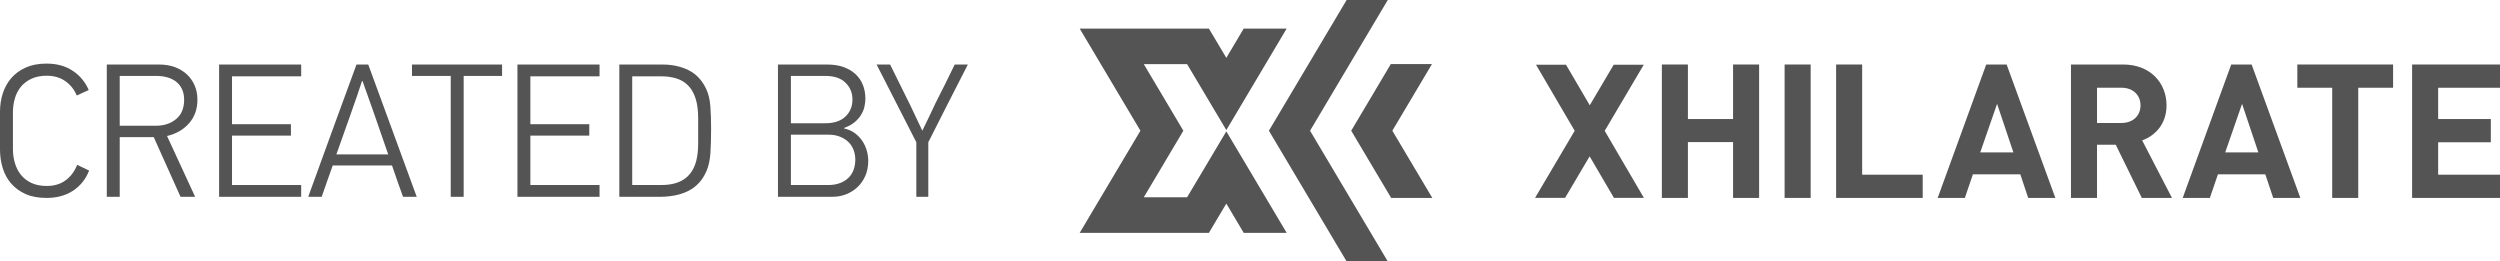 <?xml version="1.0" encoding="utf-8"?>
<!-- Generator: Adobe Illustrator 16.0.0, SVG Export Plug-In . SVG Version: 6.00 Build 0)  -->
<!DOCTYPE svg PUBLIC "-//W3C//DTD SVG 1.1//EN" "http://www.w3.org/Graphics/SVG/1.1/DTD/svg11.dtd">
<svg version="1.1" id="Layer_1" xmlns="http://www.w3.org/2000/svg" xmlns:xlink="http://www.w3.org/1999/xlink" x="0px" y="0px"
	 width="324.701px" height="33.954px" viewBox="0 -10.123 324.701 33.954" enable-background="new 0 -10.123 324.701 33.954"
	 xml:space="preserve">
<polygon fill="#545454" points="208.42,6.869 213.494,-1.719 209.59,-1.719 206.477,3.55 203.393,-1.719 199.496,-1.719 
	204.521,6.863 199.373,15.578 203.272,15.578 206.463,10.182 209.618,15.578 213.511,15.578 "/>
<polygon fill="#545454" points="225.092,15.584 225.092,8.331 219.226,8.331 219.226,15.584 215.843,15.584 215.843,-1.745 
	219.226,-1.745 219.226,5.338 225.092,5.338 225.092,-1.745 228.475,-1.745 228.475,15.584 "/>
<rect x="231.785" y="-1.745" fill="#545454" width="3.384" height="17.329"/>
<polygon fill="#545454" points="238.475,15.584 238.475,-1.745 241.858,-1.745 241.858,12.565 249.722,12.565 249.722,15.584 "/>
<path fill="#545454" d="M263.423,15.584l-1.024-3.065h-6.156l-1.046,3.065h-3.531l6.306-17.329h2.651l6.327,17.329H263.423z
	 M259.383,3.366l-2.19,6.305h4.306L259.383,3.366z"/>
<g>
	<defs>
		<rect id="SVGID_1_" x="0" y="-10.123" width="324.701" height="33.954"/>
	</defs>
	<clipPath id="SVGID_2_">
		<use xlink:href="#SVGID_1_"  overflow="visible"/>
	</clipPath>
	<path clip-path="url(#SVGID_2_)" fill="#545454" d="M278.18,15.584l-3.386-6.911h-2.433v6.911h-3.382V-1.745h6.789
		c3.528,0,5.624,2.41,5.624,5.306c0,2.433-1.485,3.945-3.166,4.549l3.871,7.473H278.18z M275.549,1.273h-3.187v4.576h3.187
		c1.485,0,2.461-0.949,2.461-2.287S277.034,1.273,275.549,1.273"/>
</g>
<g>
	<defs>
		<rect id="SVGID_3_" x="0" y="-10.123" width="324.701" height="33.954"/>
	</defs>
	<clipPath id="SVGID_4_">
		<use xlink:href="#SVGID_3_"  overflow="visible"/>
	</clipPath>
	<path clip-path="url(#SVGID_4_)" fill="#545454" d="M295.246,15.584l-1.026-3.065h-6.154l-1.049,3.065h-3.528l6.303-17.329h2.651
		l6.328,17.329H295.246z M291.2,3.366l-2.187,6.305h4.304L291.2,3.366z"/>
</g>
<g>
	<defs>
		<rect id="SVGID_5_" x="0" y="-10.123" width="324.701" height="33.954"/>
	</defs>
	<clipPath id="SVGID_6_">
		<use xlink:href="#SVGID_5_"  overflow="visible"/>
	</clipPath>
	<polygon clip-path="url(#SVGID_6_)" fill="#545454" points="306.289,1.273 306.289,15.584 302.907,15.584 302.907,1.273 
		298.379,1.273 298.379,-1.745 310.816,-1.745 310.816,1.273 	"/>
</g>
<g>
	<defs>
		<rect id="SVGID_7_" x="0" y="-10.123" width="324.701" height="33.954"/>
	</defs>
	<clipPath id="SVGID_8_">
		<use xlink:href="#SVGID_7_"  overflow="visible"/>
	</clipPath>
	<polygon clip-path="url(#SVGID_8_)" fill="#545454" points="313.285,15.584 313.285,-1.745 324.701,-1.745 324.701,1.275 
		316.669,1.275 316.669,5.338 323.509,5.338 323.509,8.354 316.669,8.354 316.669,12.565 324.701,12.565 324.701,15.584 	"/>
</g>
<g>
	<defs>
		<rect id="SVGID_9_" x="0" y="-10.123" width="324.701" height="33.954"/>
	</defs>
	<clipPath id="SVGID_10_">
		<use xlink:href="#SVGID_9_"  overflow="visible"/>
	</clipPath>
	<polygon clip-path="url(#SVGID_10_)" fill="#545454" points="168.627,13.28 174.901,23.832 180.247,23.832 173.97,13.28 
		170.15,6.855 173.97,0.426 180.247,-10.123 174.901,-10.123 168.627,0.426 164.805,6.855 	"/>
</g>
<g>
	<defs>
		<rect id="SVGID_11_" x="0" y="-10.123" width="324.701" height="33.954"/>
	</defs>
	<clipPath id="SVGID_12_">
		<use xlink:href="#SVGID_11_"  overflow="visible"/>
	</clipPath>
	<polygon clip-path="url(#SVGID_12_)" fill="#545454" points="148.119,6.855 145.132,11.876 140.232,20.118 145.809,20.118 
		145.809,20.118 151.438,20.118 151.438,20.118 157.013,20.118 159.275,16.316 161.534,20.118 167.112,20.118 162.212,11.876 
		162.065,11.627 159.275,6.939 156.486,11.627 154.18,15.497 148.557,15.497 150.712,11.876 153.695,6.855 150.712,1.833 
		148.557,-1.792 154.18,-1.792 156.486,2.081 159.275,6.772 162.065,2.081 162.212,1.833 167.112,-6.411 161.534,-6.411 
		159.275,-2.609 157.013,-6.411 156.453,-6.411 151.438,-6.411 144.478,-6.411 140.232,-6.411 145.132,1.833 	"/>
</g>
<g>
	<defs>
		<rect id="SVGID_13_" x="0" y="-10.123" width="324.701" height="33.954"/>
	</defs>
	<clipPath id="SVGID_14_">
		<use xlink:href="#SVGID_13_"  overflow="visible"/>
	</clipPath>
	<polygon clip-path="url(#SVGID_14_)" fill="#545454" points="175.495,6.855 178.48,11.876 180.685,15.584 186.03,15.584 
		183.823,11.876 180.838,6.855 183.823,1.833 185.984,-1.803 180.639,-1.803 178.48,1.833 	"/>
</g>
<g>
	<defs>
		<rect id="SVGID_15_" x="0" y="-10.123" width="324.701" height="33.954"/>
	</defs>
	<clipPath id="SVGID_16_">
		<use xlink:href="#SVGID_15_"  overflow="visible"/>
	</clipPath>
	<path clip-path="url(#SVGID_16_)" fill="#545454" d="M11.574,12.03c-0.427,1.104-1.118,1.969-2.073,2.607
		c-0.956,0.631-2.105,0.947-3.455,0.947c-1.053,0-1.957-0.165-2.716-0.503c-0.753-0.336-1.382-0.795-1.881-1.368
		c-0.5-0.577-0.867-1.249-1.098-2.013C0.117,10.935,0,10.131,0,9.292V4.381c0-0.84,0.122-1.633,0.363-2.383
		c0.241-0.746,0.611-1.409,1.11-1.988c0.499-0.573,1.125-1.03,1.883-1.368c0.758-0.336,1.656-0.506,2.69-0.506
		c1.333,0,2.468,0.312,3.405,0.938c0.938,0.625,1.63,1.456,2.072,2.494L9.971,2.282C9.659,1.525,9.17,0.908,8.503,0.431
		c-0.667-0.478-1.476-0.718-2.43-0.718c-0.776,0-1.441,0.132-2,0.396C3.511,0.373,3.057,0.724,2.701,1.16
		C2.348,1.594,2.09,2.102,1.926,2.676C1.76,3.254,1.679,3.845,1.679,4.456v4.761c0,0.625,0.08,1.226,0.247,1.802
		c0.164,0.576,0.418,1.087,0.765,1.529c0.344,0.447,0.797,0.803,1.357,1.074c0.559,0.271,1.233,0.408,2.025,0.408
		c0.971,0,1.789-0.246,2.455-0.74c0.667-0.495,1.163-1.161,1.493-2.003L11.574,12.03z"/>
</g>
<g>
	<defs>
		<rect id="SVGID_17_" x="0" y="-10.123" width="324.701" height="33.954"/>
	</defs>
	<clipPath id="SVGID_18_">
		<use xlink:href="#SVGID_17_"  overflow="visible"/>
	</clipPath>
	<path clip-path="url(#SVGID_18_)" fill="#545454" d="M23.447,15.438l-3.479-7.75h-4.419v7.75H13.87V-1.741h6.837
		c0.706,0,1.362,0.108,1.962,0.321c0.6,0.215,1.123,0.523,1.567,0.926c0.443,0.403,0.79,0.886,1.035,1.443
		c0.248,0.561,0.371,1.186,0.371,1.877c0,1.218-0.362,2.239-1.084,3.061c-0.725,0.823-1.679,1.375-2.863,1.654l3.65,7.896H23.447z
		 M23.916,2.839c0-0.541-0.095-1.009-0.286-1.403c-0.188-0.392-0.443-0.711-0.763-0.958c-0.319-0.244-0.696-0.43-1.123-0.553
		c-0.43-0.121-0.888-0.185-1.382-0.185h-4.813v6.468h4.715c1.036,0,1.905-0.287,2.603-0.86C23.565,4.772,23.916,3.938,23.916,2.839"
		/>
</g>
<g>
	<defs>
		<rect id="SVGID_19_" x="0" y="-10.123" width="324.701" height="33.954"/>
	</defs>
	<clipPath id="SVGID_20_">
		<use xlink:href="#SVGID_19_"  overflow="visible"/>
	</clipPath>
	<polygon clip-path="url(#SVGID_20_)" fill="#545454" points="28.457,15.438 28.457,-1.741 39.118,-1.741 39.118,-0.21 
		30.135,-0.21 30.135,6.009 37.787,6.009 37.787,7.49 30.135,7.49 30.135,13.907 39.118,13.907 39.118,15.438 	"/>
</g>
<g>
	<defs>
		<rect id="SVGID_21_" x="0" y="-10.123" width="324.701" height="33.954"/>
	</defs>
	<clipPath id="SVGID_22_">
		<use xlink:href="#SVGID_21_"  overflow="visible"/>
	</clipPath>
	<path clip-path="url(#SVGID_22_)" fill="#545454" d="M52.347,15.438c-0.246-0.678-0.49-1.346-0.727-2.024
		c-0.24-0.675-0.474-1.357-0.705-2.047h-7.699c-0.249,0.69-0.491,1.373-0.728,2.047c-0.24,0.679-0.474,1.347-0.705,2.024h-1.75
		c1.037-2.88,2.076-5.74,3.12-8.589c1.046-2.847,2.095-5.709,3.147-8.589h1.531l6.294,17.178H52.347z M47.016,0.408
		C46.884,0.834,46.68,1.451,46.4,2.257C46.12,3.063,45.823,3.909,45.51,4.8c-0.361,0.987-0.703,1.945-1.022,2.876
		c-0.322,0.929-0.591,1.68-0.803,2.258h6.738l-1.926-5.554l-1.409-3.973H47.016z"/>
</g>
<g>
	<defs>
		<rect id="SVGID_23_" x="0" y="-10.123" width="324.701" height="33.954"/>
	</defs>
	<clipPath id="SVGID_24_">
		<use xlink:href="#SVGID_23_"  overflow="visible"/>
	</clipPath>
	<polygon clip-path="url(#SVGID_24_)" fill="#545454" points="60.222,-0.261 60.222,15.438 58.542,15.438 58.542,-0.261 
		53.509,-0.261 53.509,-1.741 65.209,-1.741 65.209,-0.261 	"/>
</g>
<g>
	<defs>
		<rect id="SVGID_25_" x="0" y="-10.123" width="324.701" height="33.954"/>
	</defs>
	<clipPath id="SVGID_26_">
		<use xlink:href="#SVGID_25_"  overflow="visible"/>
	</clipPath>
	<polygon clip-path="url(#SVGID_26_)" fill="#545454" points="67.206,15.438 67.206,-1.741 77.869,-1.741 77.869,-0.21 
		68.885,-0.21 68.885,6.009 76.536,6.009 76.536,7.49 68.885,7.49 68.885,13.907 77.869,13.907 77.869,15.438 	"/>
</g>
<g>
	<defs>
		<rect id="SVGID_27_" x="0" y="-10.123" width="324.701" height="33.954"/>
	</defs>
	<clipPath id="SVGID_28_">
		<use xlink:href="#SVGID_27_"  overflow="visible"/>
	</clipPath>
	<path clip-path="url(#SVGID_28_)" fill="#545454" d="M86.039-1.741c1.284,0,2.417,0.248,3.407,0.74
		c0.987,0.495,1.742,1.301,2.27,2.42c0.296,0.625,0.477,1.365,0.542,2.221c0.066,0.855,0.1,1.827,0.1,2.912
		c0,1.22-0.029,2.275-0.085,3.173c-0.058,0.896-0.228,1.684-0.507,2.357c-0.281,0.642-0.626,1.177-1.035,1.604
		c-0.412,0.427-0.881,0.769-1.408,1.025c-0.528,0.253-1.1,0.44-1.715,0.554c-0.618,0.116-1.272,0.173-1.962,0.173h-5.208V-1.741
		H86.039z M90.678,5.22c0-1.021-0.115-1.879-0.344-2.58c-0.231-0.699-0.556-1.259-0.976-1.676c-0.421-0.421-0.926-0.723-1.519-0.903
		c-0.591-0.181-1.242-0.272-1.95-0.272h-3.776v14.119h3.776c0.889,0,1.642-0.129,2.259-0.382c0.617-0.256,1.111-0.618,1.481-1.088
		c0.368-0.469,0.637-1.028,0.802-1.678c0.162-0.648,0.246-1.371,0.246-2.16V5.22z"/>
</g>
<g>
	<defs>
		<rect id="SVGID_29_" x="0" y="-10.123" width="324.701" height="33.954"/>
	</defs>
	<clipPath id="SVGID_30_">
		<use xlink:href="#SVGID_29_"  overflow="visible"/>
	</clipPath>
	<path clip-path="url(#SVGID_30_)" fill="#545454" d="M112.768,10.74c0,0.727-0.123,1.377-0.37,1.954
		c-0.248,0.576-0.583,1.067-1.01,1.471c-0.428,0.404-0.918,0.716-1.478,0.938c-0.56,0.224-1.158,0.335-1.797,0.335h-7.071V-1.742
		h6.395c0.808,0,1.519,0.111,2.137,0.334c0.615,0.222,1.133,0.529,1.552,0.923c0.42,0.396,0.737,0.863,0.951,1.405
		c0.214,0.543,0.32,1.135,0.32,1.775c0,0.328-0.04,0.673-0.121,1.035c-0.085,0.362-0.229,0.715-0.439,1.059
		c-0.204,0.346-0.486,0.667-0.844,0.963c-0.356,0.295-0.806,0.542-1.353,0.738v0.075c0.542,0.115,1.007,0.322,1.405,0.618
		c0.392,0.296,0.717,0.639,0.97,1.027c0.256,0.384,0.445,0.8,0.567,1.247C112.707,9.9,112.768,10.328,112.768,10.74 M102.722-0.262
		v6.146h4.467c1.137,0,2.008-0.289,2.617-0.87c0.607-0.579,0.911-1.316,0.911-2.215c0-0.865-0.301-1.59-0.901-2.177
		c-0.6-0.59-1.477-0.885-2.627-0.885H102.722z M102.722,7.367v6.541h4.838c0.592,0,1.11-0.086,1.552-0.26
		c0.445-0.172,0.816-0.405,1.112-0.704c0.298-0.295,0.514-0.646,0.653-1.047c0.139-0.404,0.211-0.828,0.211-1.274
		c0-0.428-0.072-0.837-0.211-1.233c-0.139-0.394-0.355-0.742-0.653-1.038c-0.296-0.295-0.667-0.534-1.112-0.715
		c-0.442-0.182-0.96-0.271-1.552-0.271h-4.838V7.367z"/>
</g>
<g>
	<defs>
		<rect id="SVGID_31_" x="0" y="-10.123" width="324.701" height="33.954"/>
	</defs>
	<clipPath id="SVGID_32_">
		<use xlink:href="#SVGID_31_"  overflow="visible"/>
	</clipPath>
	<path clip-path="url(#SVGID_32_)" fill="#545454" d="M120.568,15.438h-1.556V8.353l-5.157-10.094h1.754l2.64,5.333l1.542,3.257
		c0.29-0.577,0.576-1.16,0.855-1.752c0.275-0.591,0.555-1.184,0.836-1.777c0.426-0.84,0.852-1.679,1.27-2.518
		c0.42-0.838,0.834-1.687,1.246-2.542h1.705c-0.872,1.694-1.731,3.377-2.58,5.047c-0.848,1.67-1.697,3.352-2.555,5.046V15.438z"/>
</g>
</svg>
